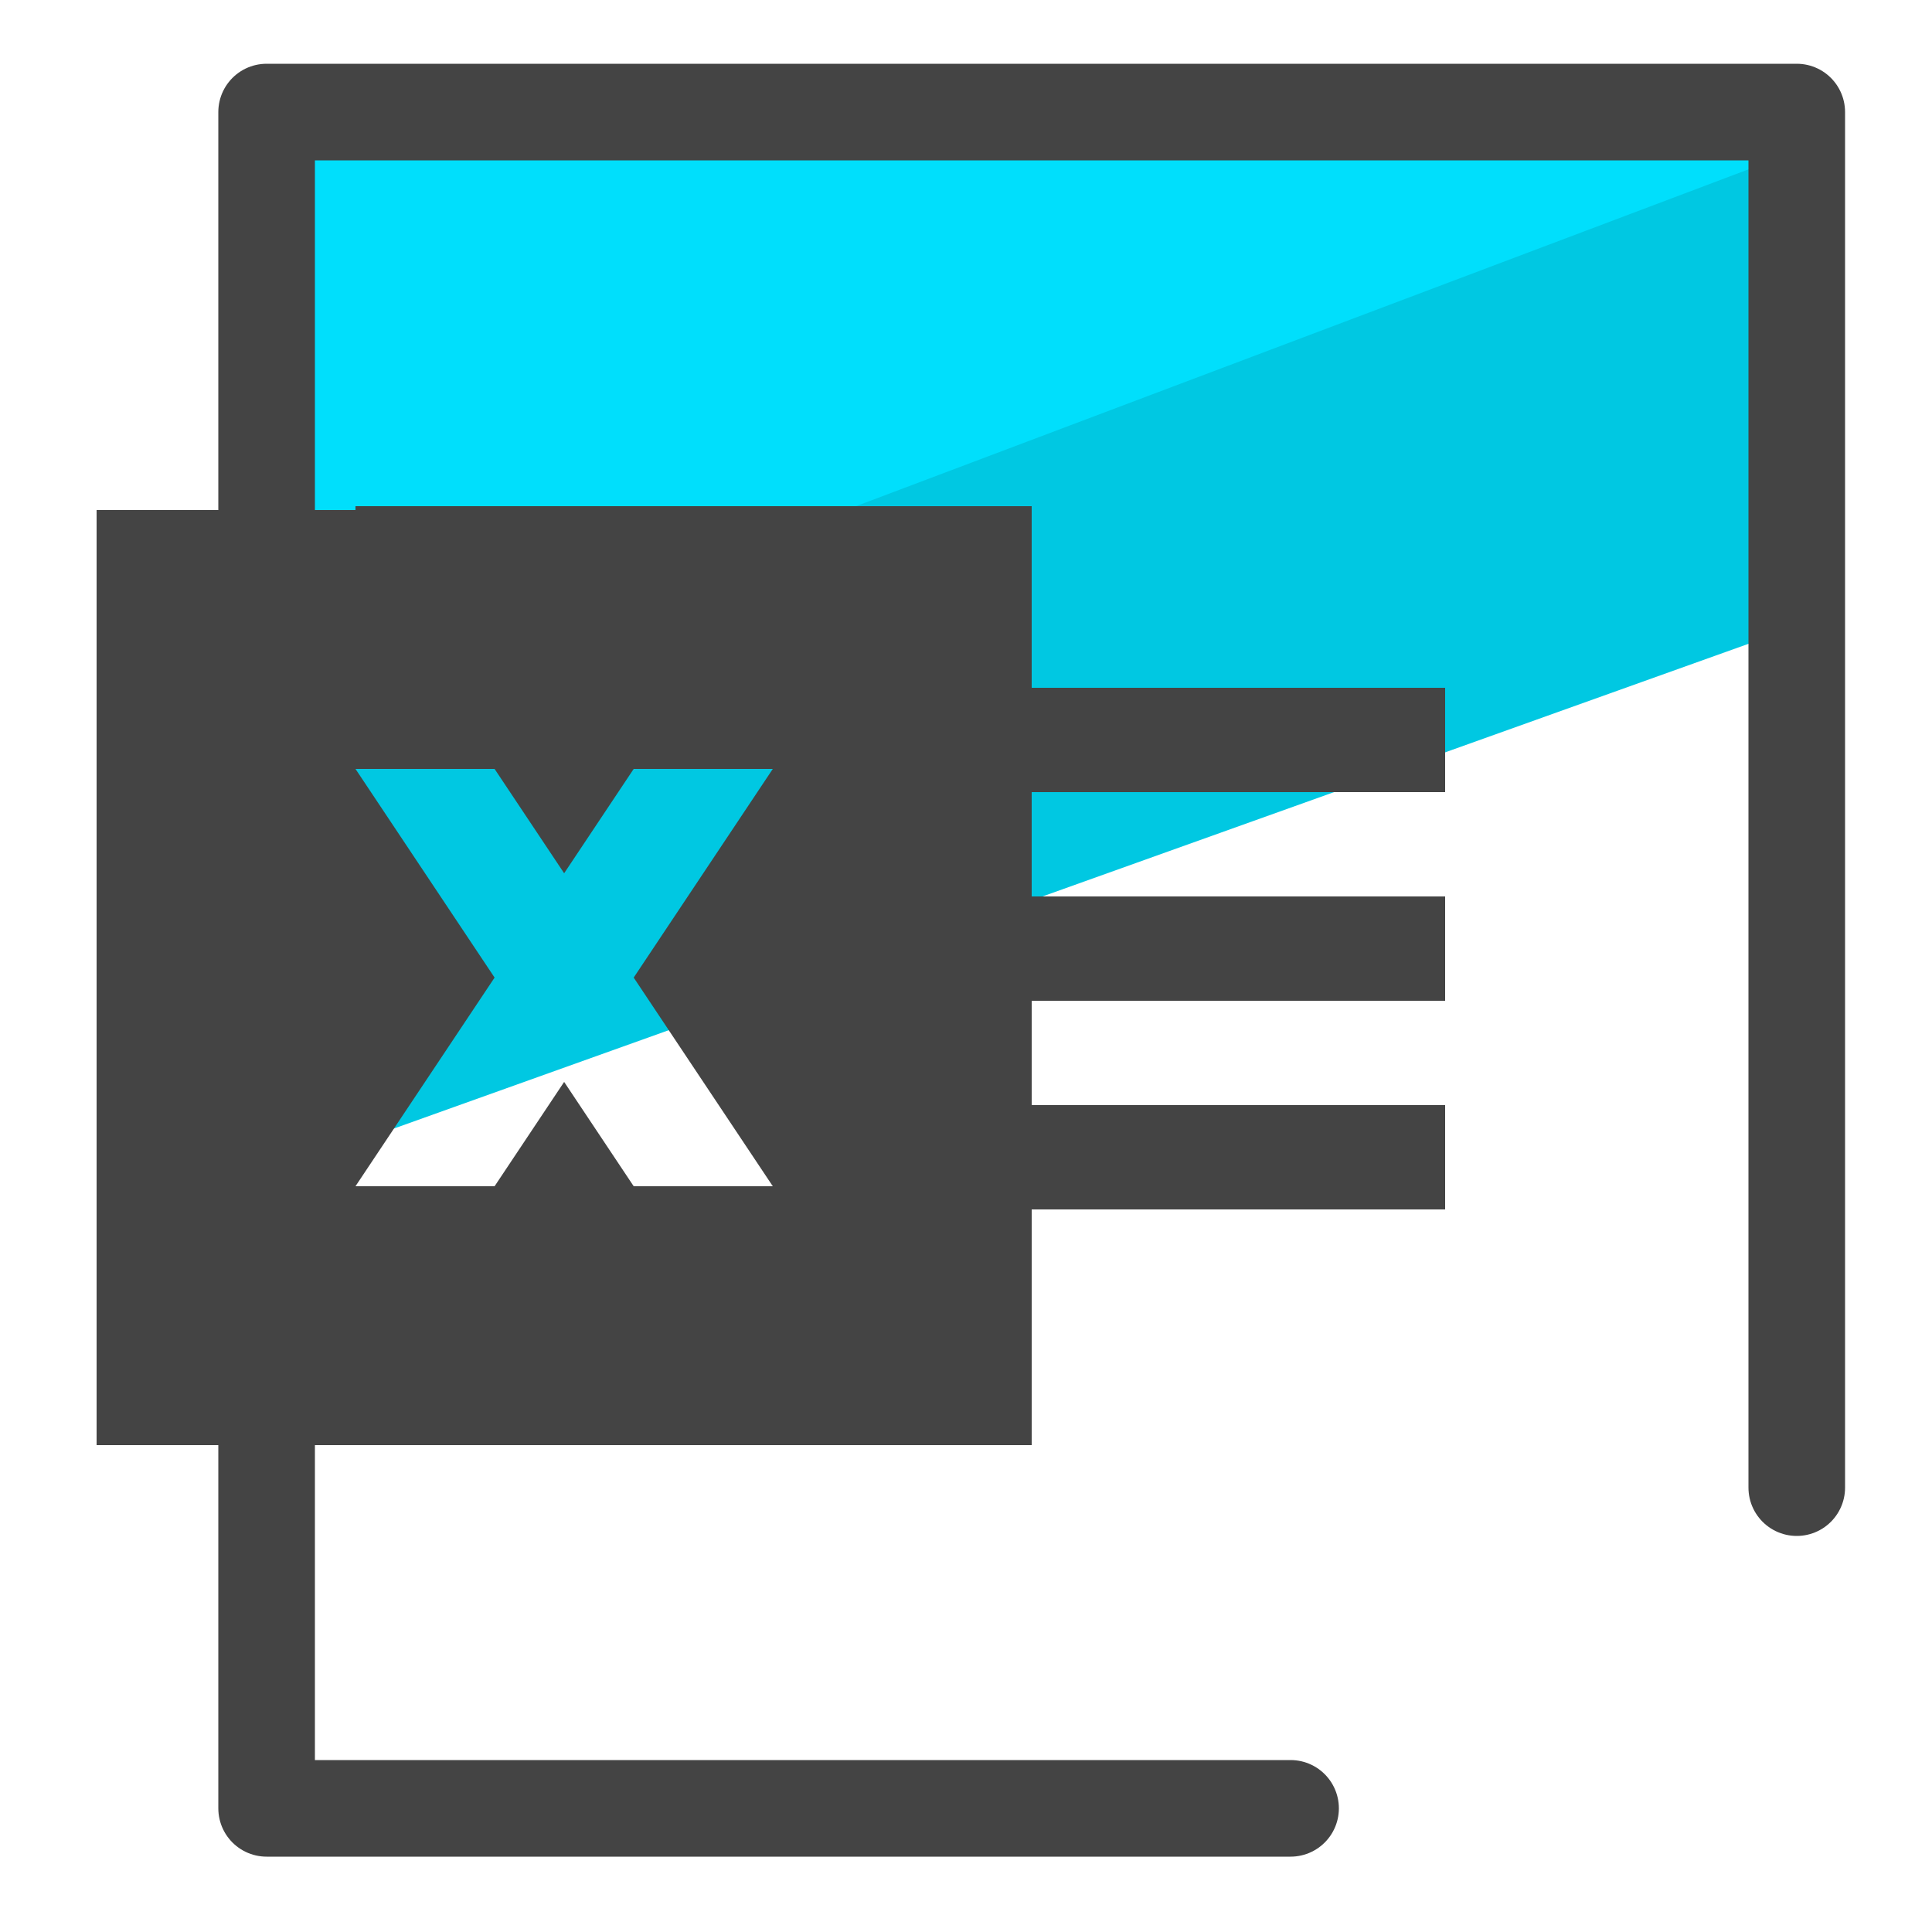<?xml version="1.0" encoding="utf-8"?>
<!-- Generator: Adobe Illustrator 24.0.0, SVG Export Plug-In . SVG Version: 6.00 Build 0)  -->
<svg version="1.1" id="Camada_1" xmlns="http://www.w3.org/2000/svg" xmlns:xlink="http://www.w3.org/1999/xlink" x="0px" y="0px"
	 viewBox="0 0 50 50" style="enable-background:new 0 0 50 50;" xml:space="preserve">
<style type="text/css">
	.st0{fill:#00DFFC;}
	.st1{fill:#00C8E2;}
	.st2{fill:none;stroke:#444444;stroke-width:2.5;stroke-linecap:round;stroke-linejoin:round;stroke-miterlimit:10;}
	.st3{fill:#444444;}
</style>
<polygon class="st0" points="45.3,2.4 47.3,4.3 7.4,18.8 7.3,4.8 9.4,2.6 30.6,2.8 "/>
<polygon class="st1" points="46.4,15.7 47.1,16 6.3,30.6 5.7,26.8 4.4,19.8 46,4.1 45.8,9.7 "/>
<polyline class="st2" points="33.4,46.8 6.9,46.8 6.9,2.9 46.5,2.9 46.5,38.5 "/>
<path class="st3" d="M9.2,19.9h3.6l1.8,2.7l1.8-2.7H20l-3.6,5.4l3.6,5.4h-3.6L14.6,28l-1.8,2.7H9.2l3.6-5.4L9.2,19.9z M9.2,13.2H2.5
	v24.2h6.7h2.7h14.8v-6.1h10.7v-2.7H26.7v-2.7h10.7v-2.7H26.7v-2.7h10.7v-2.7H26.7v-4.7H11.9H9.2V13.2z"/>
</svg>
